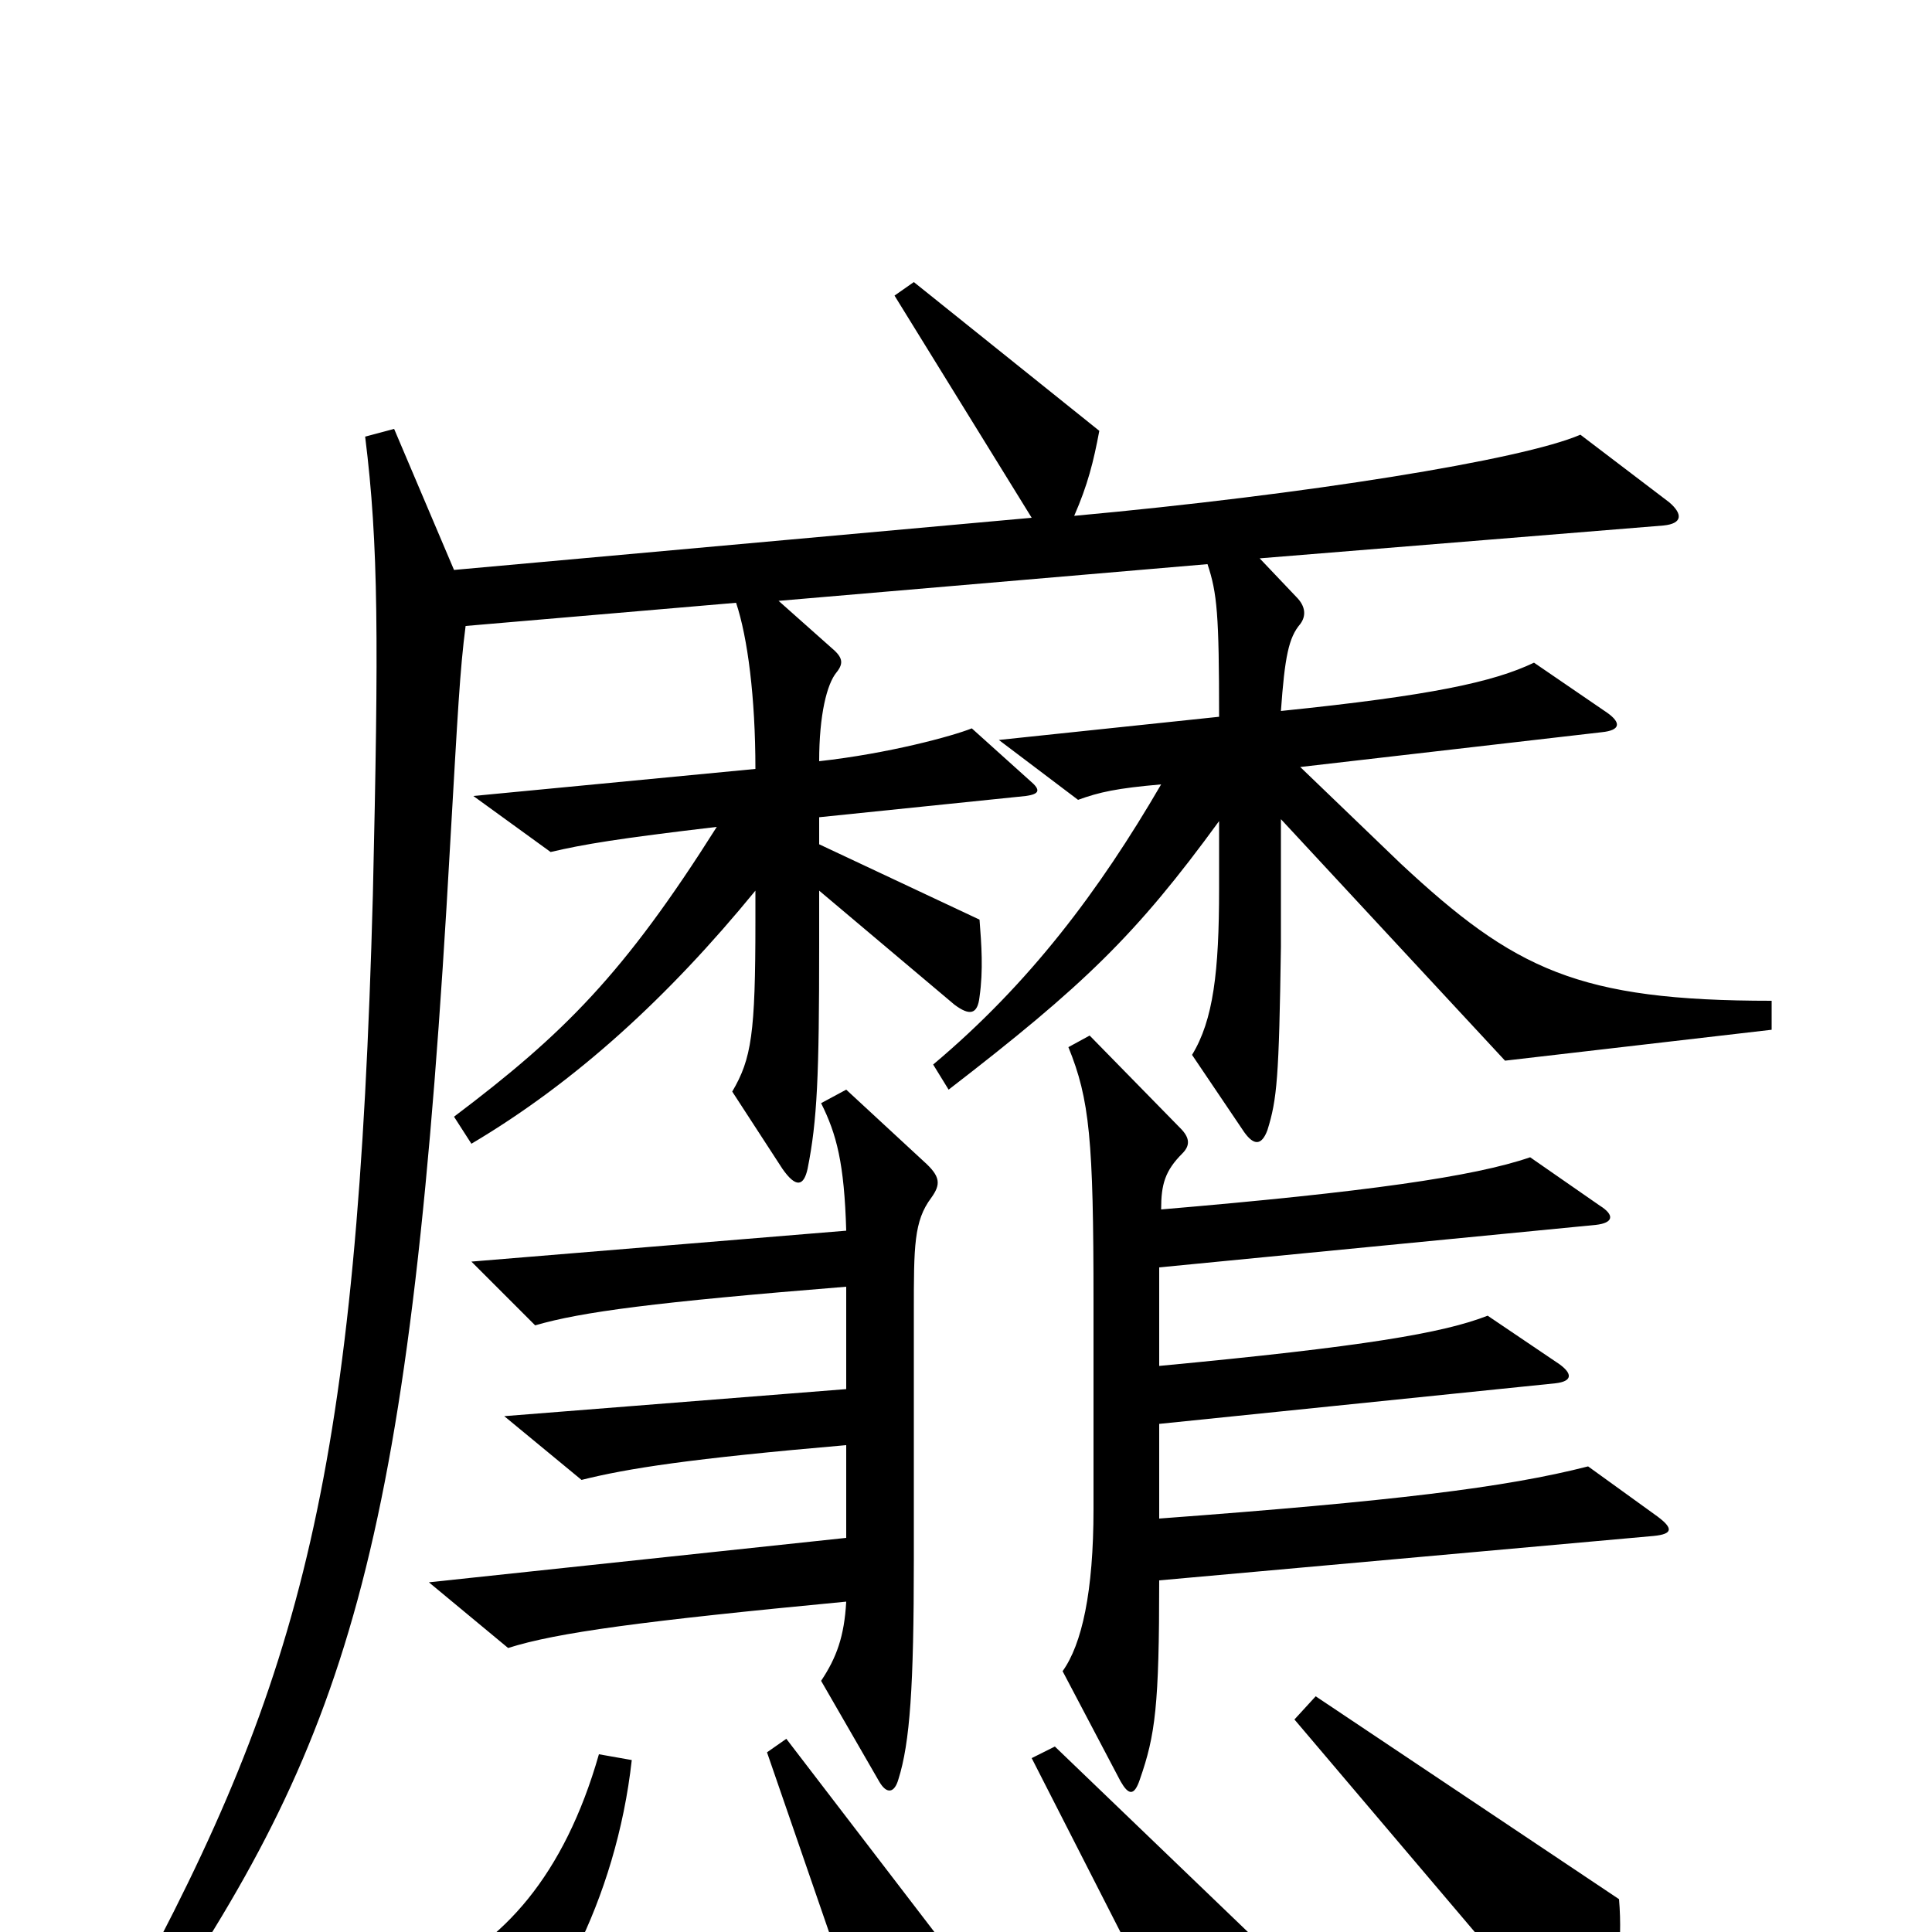 <svg xmlns="http://www.w3.org/2000/svg" viewBox="0 -1000 1000 1000">
	<path fill="#000000" d="M917 -467V-482C817 -482 784 -498 725 -553L673 -603L829 -621C839 -622 839 -626 832 -631L794 -657C773 -647 741 -640 663 -632C665 -660 667 -670 673 -677C676 -681 676 -686 671 -691L652 -711L861 -728C871 -729 871 -734 864 -740L818 -775C788 -762 676 -744 556 -733C563 -749 566 -761 569 -777L473 -854L463 -847L534 -732L235 -705L204 -778L189 -774C196 -718 196 -668 193 -537C185 -240 157 -132 66 35L80 46C182 -104 213 -204 233 -563C237 -632 238 -653 241 -676L381 -688C387 -670 391 -639 391 -602L245 -588L285 -559C302 -563 320 -566 371 -572C323 -496 292 -465 235 -422L244 -408C298 -440 346 -484 391 -539V-523C391 -465 389 -452 379 -435L405 -395C412 -385 416 -386 418 -395C423 -420 424 -443 424 -511V-539L494 -480C502 -474 506 -475 507 -484C509 -498 508 -511 507 -524L424 -563V-577L531 -588C538 -589 539 -591 533 -596L503 -623C493 -619 460 -610 424 -606C424 -630 428 -646 433 -652C437 -657 436 -660 430 -665L403 -689L625 -708C630 -693 631 -682 631 -629L517 -617L558 -586C569 -590 578 -592 601 -594C569 -539 533 -491 483 -449L491 -436C561 -490 588 -516 631 -575V-540C631 -497 628 -472 617 -454L644 -414C649 -407 653 -407 656 -415C661 -431 662 -442 663 -510V-576L779 -451ZM858 -215L822 -241C779 -230 721 -223 600 -214V-263L805 -284C814 -285 814 -289 807 -294L770 -319C747 -310 706 -303 600 -293V-344L826 -366C835 -367 836 -371 828 -376L792 -401C763 -391 707 -383 601 -374C601 -387 603 -394 612 -403C616 -407 616 -411 611 -416L564 -464L553 -458C564 -431 566 -410 566 -326V-219C566 -176 560 -149 550 -135L580 -78C584 -71 587 -70 590 -79C598 -102 600 -117 600 -182L856 -205C866 -206 866 -209 858 -215ZM482 -380C487 -387 487 -391 478 -399L438 -436L425 -429C433 -413 437 -398 438 -363L244 -347L277 -314C301 -321 339 -326 438 -334V-281L261 -267L301 -234C325 -240 357 -245 438 -252V-204L222 -181L263 -147C288 -155 333 -161 438 -171C437 -153 433 -142 425 -130L455 -78C459 -71 463 -72 465 -79C471 -98 473 -127 473 -193V-321C473 -355 473 -368 482 -380ZM838 -17L681 -122L670 -110L810 55C818 64 822 64 827 54C837 34 840 6 838 -17ZM489 7L407 -100L397 -93L446 49C450 59 455 60 462 52C473 39 483 24 489 7ZM648 2L546 -96L534 -90L609 57C615 69 619 69 626 58C636 40 643 24 648 2ZM327 -89L310 -92C292 -29 260 6 221 23L230 74C232 86 235 87 246 78C285 47 319 -17 327 -89Z"/>
</svg>